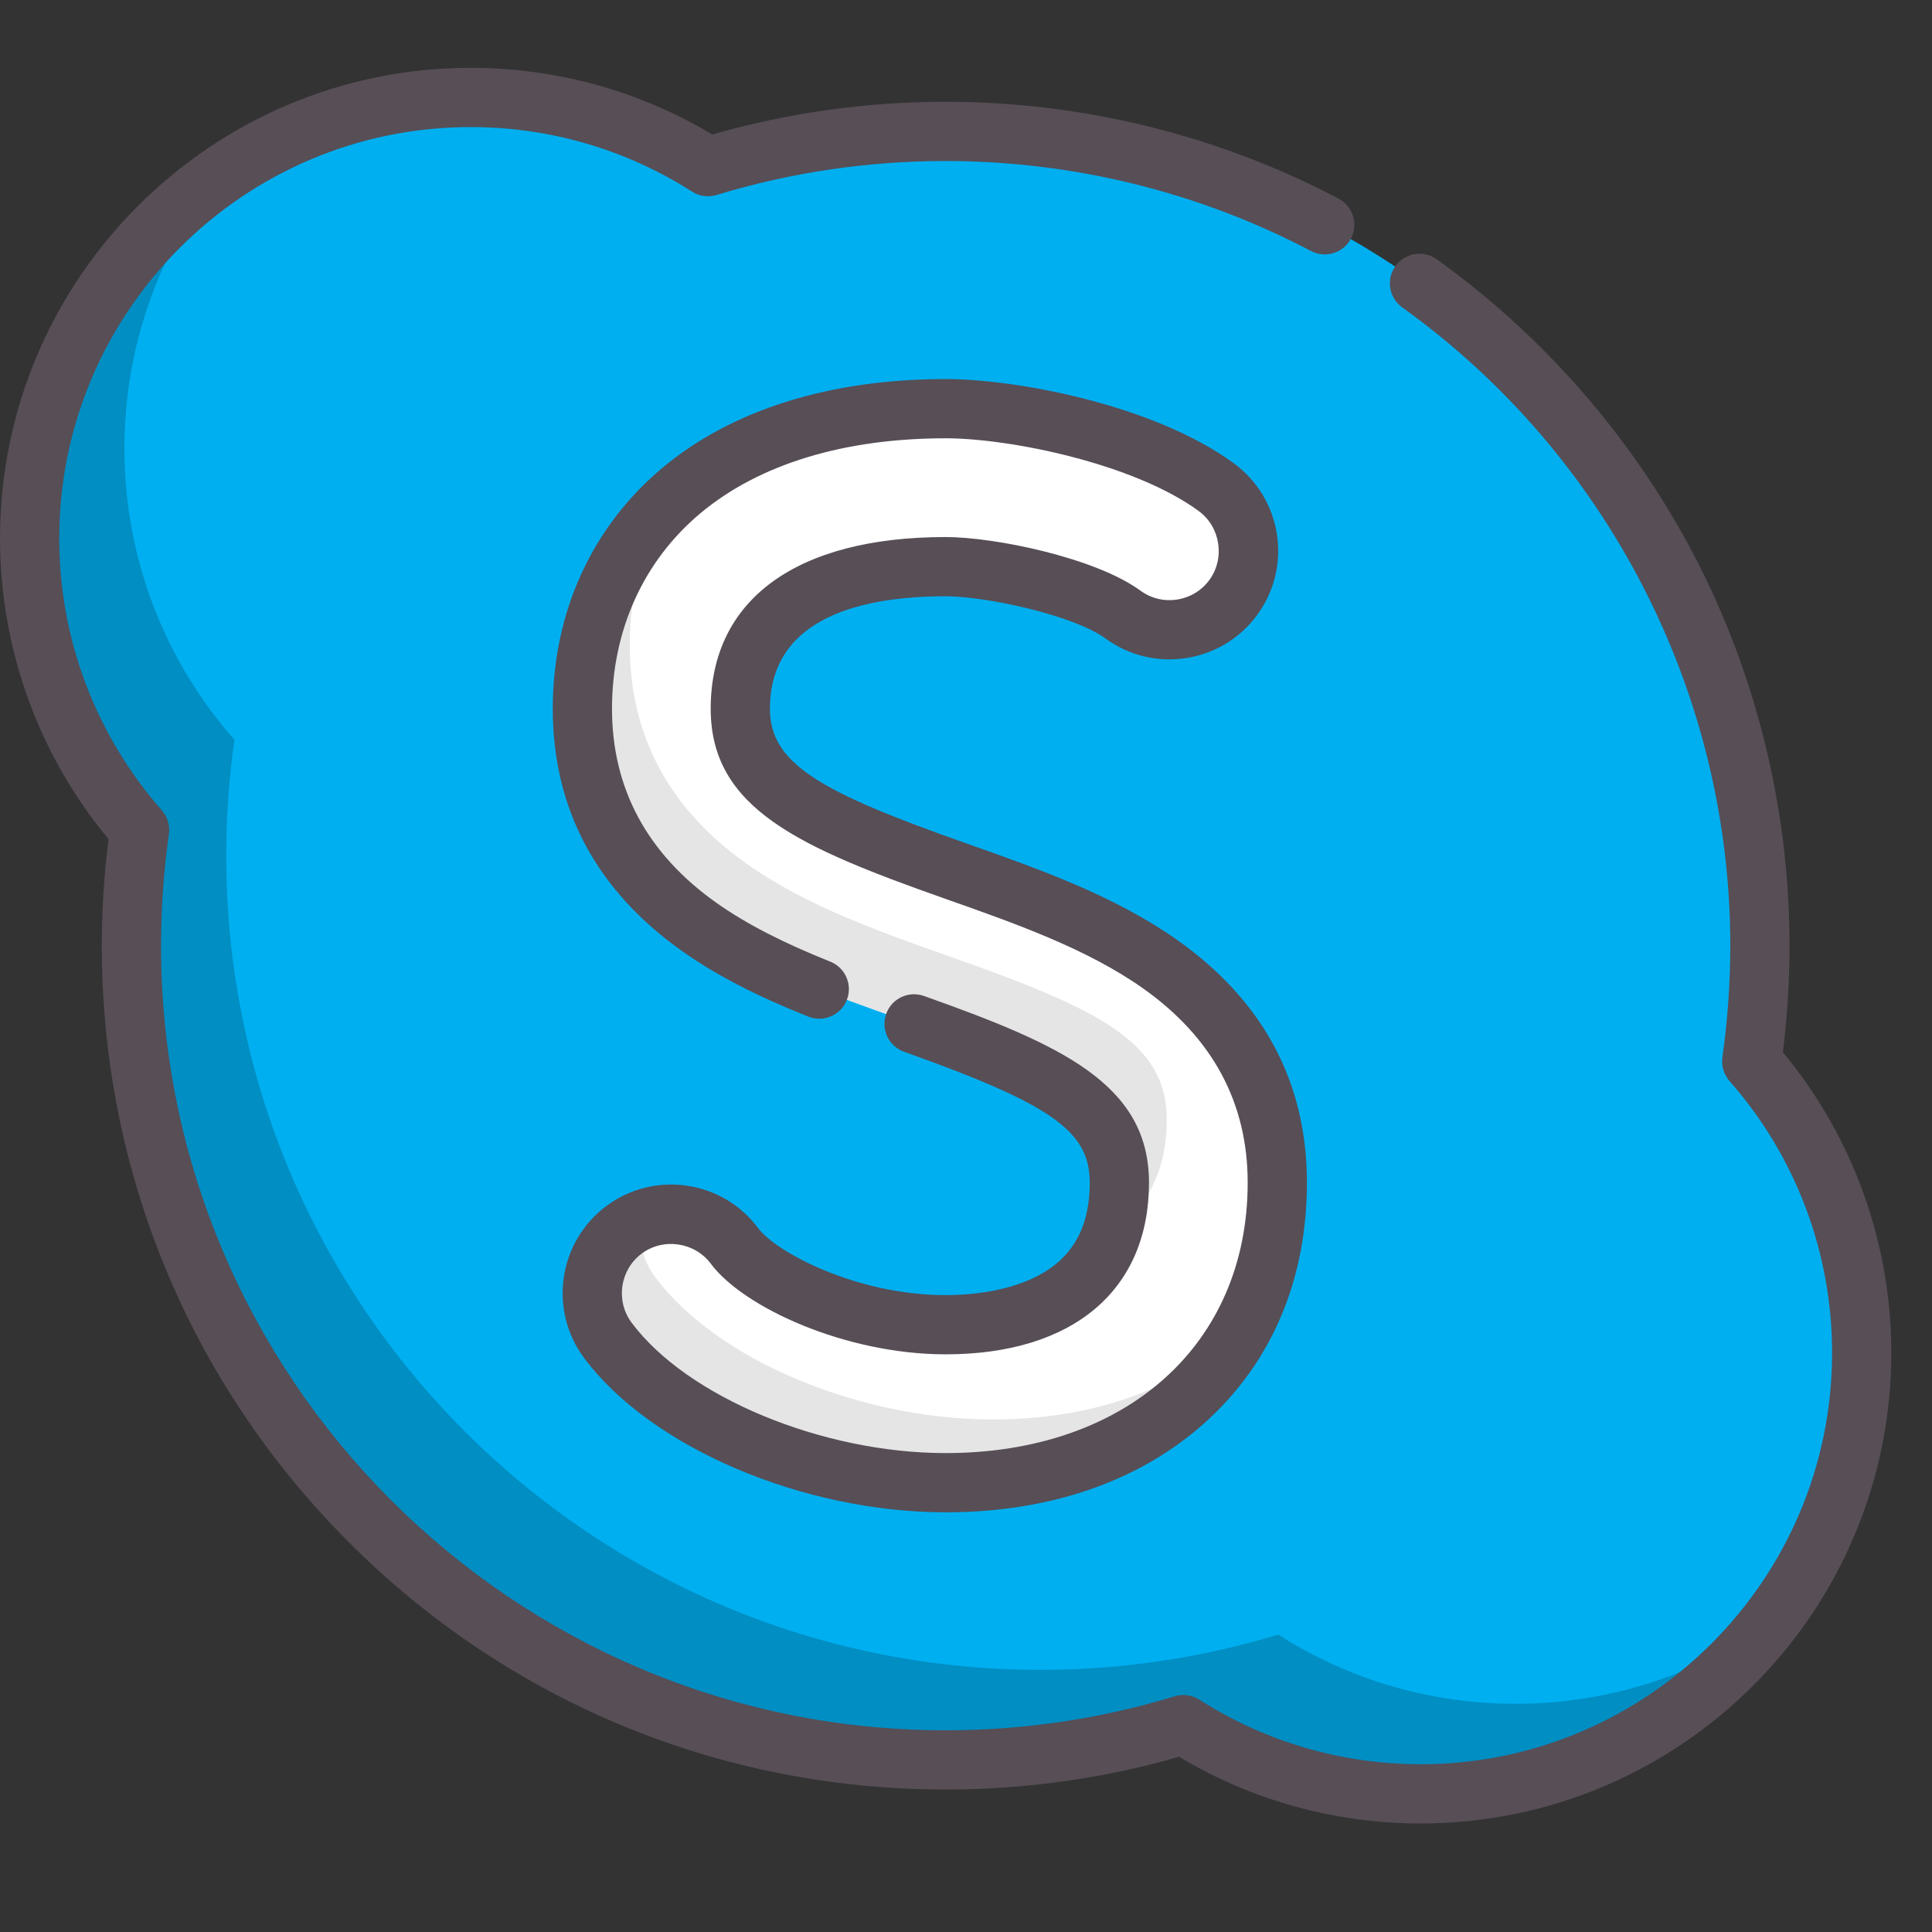 <svg width="35" height="35" viewBox="0 0 35 35" fill="none" xmlns="http://www.w3.org/2000/svg">
<rect x="0" y="0" width="35" height="35" fill="#333333" stroke="none"/>
<g clip-path="url(#clip0)">
<path d="M31.735 19.228C31.833 18.543 31.884 17.843 31.884 17.132C31.884 8.985 25.28 2.38 17.133 2.38C15.635 2.38 14.189 2.604 12.827 3.02C11.585 2.226 10.111 1.766 8.528 1.766C4.115 1.766 0.538 5.343 0.538 9.756C0.538 11.78 1.29 13.627 2.53 15.035C2.433 15.72 2.381 16.42 2.381 17.131C2.381 25.278 8.986 31.883 17.133 31.883C18.631 31.883 20.076 31.659 21.439 31.244C22.68 32.037 24.155 32.497 25.738 32.497C30.151 32.497 33.728 28.92 33.728 24.507C33.728 22.483 32.975 20.636 31.735 19.228Z" fill="#00AFF0"/>
<path d="M27.454 30.866C25.872 30.866 24.397 30.406 23.156 29.612C21.793 30.027 20.348 30.251 18.85 30.251C10.703 30.251 4.098 23.647 4.098 15.5C4.098 14.788 4.15 14.088 4.247 13.403C3.007 11.995 2.254 10.148 2.254 8.124C2.254 6.272 2.885 4.567 3.942 3.212C1.883 4.658 0.538 7.05 0.538 9.756C0.538 11.78 1.29 13.627 2.53 15.035C2.433 15.72 2.381 16.42 2.381 17.132C2.381 25.279 8.986 31.883 17.133 31.883C18.631 31.883 20.076 31.659 21.439 31.244C22.68 32.037 24.155 32.498 25.738 32.498C28.298 32.498 30.578 31.293 32.04 29.419C30.742 30.33 29.161 30.866 27.454 30.866Z" fill="#008EC3"/>
<path d="M21.016 17.465C19.942 16.707 18.61 16.237 17.323 15.783C14.665 14.845 13.413 14.249 13.413 12.84C13.413 10.6 15.744 10.265 17.133 10.265C17.948 10.265 19.656 10.63 20.345 11.134C20.983 11.6 21.878 11.461 22.344 10.823C22.81 10.186 22.672 9.291 22.034 8.824C20.709 7.855 18.326 7.404 17.133 7.404C15.165 7.404 13.513 7.914 12.354 8.88C11.192 9.848 10.552 11.255 10.552 12.84C10.552 14.471 11.267 15.803 12.678 16.799C13.752 17.557 15.083 18.027 16.371 18.481C19.028 19.419 20.28 20.015 20.28 21.424C20.28 23.748 18.079 23.999 17.133 23.999C15.355 23.999 13.743 23.155 13.308 22.572C12.836 21.938 11.939 21.807 11.306 22.279C10.672 22.752 10.541 23.648 11.014 24.282C12.127 25.776 14.701 26.86 17.133 26.86C20.727 26.86 23.141 24.676 23.141 21.424C23.142 19.793 22.426 18.461 21.016 17.465Z" fill="white"/>
<path d="M17.99 25.715C15.557 25.715 12.984 24.631 11.87 23.137C11.642 22.83 11.556 22.463 11.598 22.111C11.496 22.155 11.397 22.21 11.304 22.279C10.671 22.751 10.54 23.647 11.012 24.281C12.126 25.775 14.699 26.86 17.131 26.86C19.632 26.86 21.561 25.801 22.503 24.062C21.445 25.11 19.881 25.715 17.99 25.715Z" fill="#E5E5E5"/>
<path d="M12.676 16.798C13.75 17.556 15.082 18.026 16.369 18.481C19.027 19.419 20.279 20.015 20.279 21.424C20.279 21.756 20.233 22.045 20.152 22.298C20.711 21.923 21.137 21.302 21.137 20.279C21.137 18.87 19.885 18.274 17.228 17.336C15.94 16.882 14.609 16.412 13.535 15.654C12.124 14.658 11.409 13.326 11.409 11.695C11.409 10.779 11.624 9.924 12.029 9.177C11.073 10.126 10.551 11.41 10.551 12.84C10.551 14.471 11.266 15.803 12.676 16.798Z" fill="#E5E5E5"/>
<path d="M32.298 19.061C32.379 18.42 32.419 17.772 32.419 17.131C32.419 14.66 31.816 12.206 30.675 10.032C29.57 7.929 27.963 6.084 26.028 4.697C25.787 4.525 25.452 4.58 25.279 4.821C25.107 5.062 25.162 5.397 25.403 5.569C29.125 8.237 31.346 12.559 31.346 17.131C31.346 17.802 31.298 18.482 31.203 19.152C31.181 19.308 31.228 19.465 31.331 19.583C32.53 20.943 33.19 22.692 33.19 24.507C33.19 28.617 29.847 31.961 25.737 31.961C24.31 31.961 22.923 31.556 21.727 30.791C21.594 30.707 21.432 30.684 21.281 30.73C19.94 31.139 18.544 31.346 17.132 31.346C9.293 31.346 2.917 24.969 2.917 17.131C2.917 16.46 2.965 15.78 3.06 15.11C3.082 14.955 3.035 14.798 2.932 14.68C1.733 13.319 1.073 11.571 1.073 9.756C1.073 5.646 4.417 2.302 8.527 2.302C9.954 2.302 11.34 2.706 12.537 3.471C12.669 3.556 12.832 3.578 12.982 3.532C14.323 3.124 15.719 2.917 17.132 2.917C19.436 2.917 21.724 3.48 23.749 4.547C24.011 4.685 24.335 4.585 24.474 4.323C24.612 4.061 24.511 3.736 24.249 3.598C22.071 2.45 19.61 1.844 17.132 1.844C15.695 1.844 14.274 2.043 12.904 2.437C11.584 1.646 10.076 1.229 8.527 1.229C3.825 1.229 0 5.054 0 9.756C0 11.749 0.696 13.673 1.966 15.201C1.885 15.842 1.844 16.49 1.844 17.131C1.844 21.215 3.434 25.054 6.322 27.942C9.209 30.829 13.048 32.419 17.132 32.419C18.568 32.419 19.989 32.22 21.36 31.826C22.68 32.617 24.188 33.034 25.737 33.034C30.438 33.034 34.263 29.209 34.263 24.507C34.263 22.514 33.567 20.59 32.298 19.061Z" fill="#574E56"/>
<path d="M18.809 23.109C18.227 23.416 17.508 23.462 17.131 23.462C15.495 23.462 14.052 22.674 13.736 22.251C13.423 21.83 12.963 21.556 12.443 21.48C11.923 21.404 11.405 21.535 10.984 21.849C10.114 22.497 9.934 23.732 10.582 24.602C11.789 26.221 14.543 27.397 17.131 27.397C19.03 27.397 20.659 26.83 21.843 25.759C23.043 24.674 23.676 23.175 23.676 21.424C23.676 19.608 22.885 18.129 21.324 17.027C20.189 16.226 18.822 15.743 17.5 15.277C14.879 14.352 13.948 13.845 13.948 12.84C13.948 11.155 15.679 10.802 17.131 10.802C17.861 10.802 19.449 11.144 20.026 11.566C20.902 12.207 22.135 12.016 22.775 11.14C23.086 10.716 23.212 10.197 23.132 9.677C23.051 9.158 22.773 8.701 22.349 8.391C20.912 7.34 18.433 6.867 17.131 6.867C15.037 6.867 13.266 7.421 12.009 8.468C10.723 9.54 10.014 11.093 10.014 12.84C10.014 14.656 10.806 16.135 12.367 17.237C12.97 17.663 13.694 18.038 14.643 18.417C14.918 18.527 15.23 18.393 15.34 18.118C15.45 17.842 15.316 17.53 15.041 17.421C14.172 17.073 13.518 16.736 12.985 16.36C11.726 15.471 11.087 14.287 11.087 12.84C11.087 11.417 11.658 10.157 12.696 9.292C13.757 8.408 15.291 7.94 17.131 7.94C18.298 7.94 20.541 8.398 21.715 9.257C22.109 9.545 22.197 10.113 21.909 10.507C21.618 10.904 21.058 10.992 20.66 10.7C19.849 10.107 18.028 9.729 17.131 9.729C14.427 9.729 12.875 10.863 12.875 12.84C12.875 14.652 14.487 15.352 17.143 16.289C18.396 16.731 19.692 17.188 20.705 17.904C21.965 18.793 22.603 19.977 22.603 21.424C22.603 24.355 20.404 26.324 17.131 26.324C14.892 26.324 12.446 25.308 11.442 23.961C11.148 23.566 11.23 23.004 11.625 22.71C12.016 22.418 12.585 22.502 12.876 22.892C13.467 23.686 15.318 24.535 17.131 24.535C19.438 24.535 20.815 23.372 20.815 21.424C20.815 19.629 19.201 18.92 16.739 18.043C16.46 17.944 16.153 18.089 16.054 18.368C15.954 18.648 16.1 18.954 16.379 19.054C19.051 20.005 19.742 20.492 19.742 21.424C19.742 22.226 19.437 22.777 18.809 23.109Z" fill="#574E56"/>
</g>
<defs>
<clipPath id="clip0">
<rect width="34.263" height="34.263" fill="white"/>
</clipPath>
</defs>
</svg>
